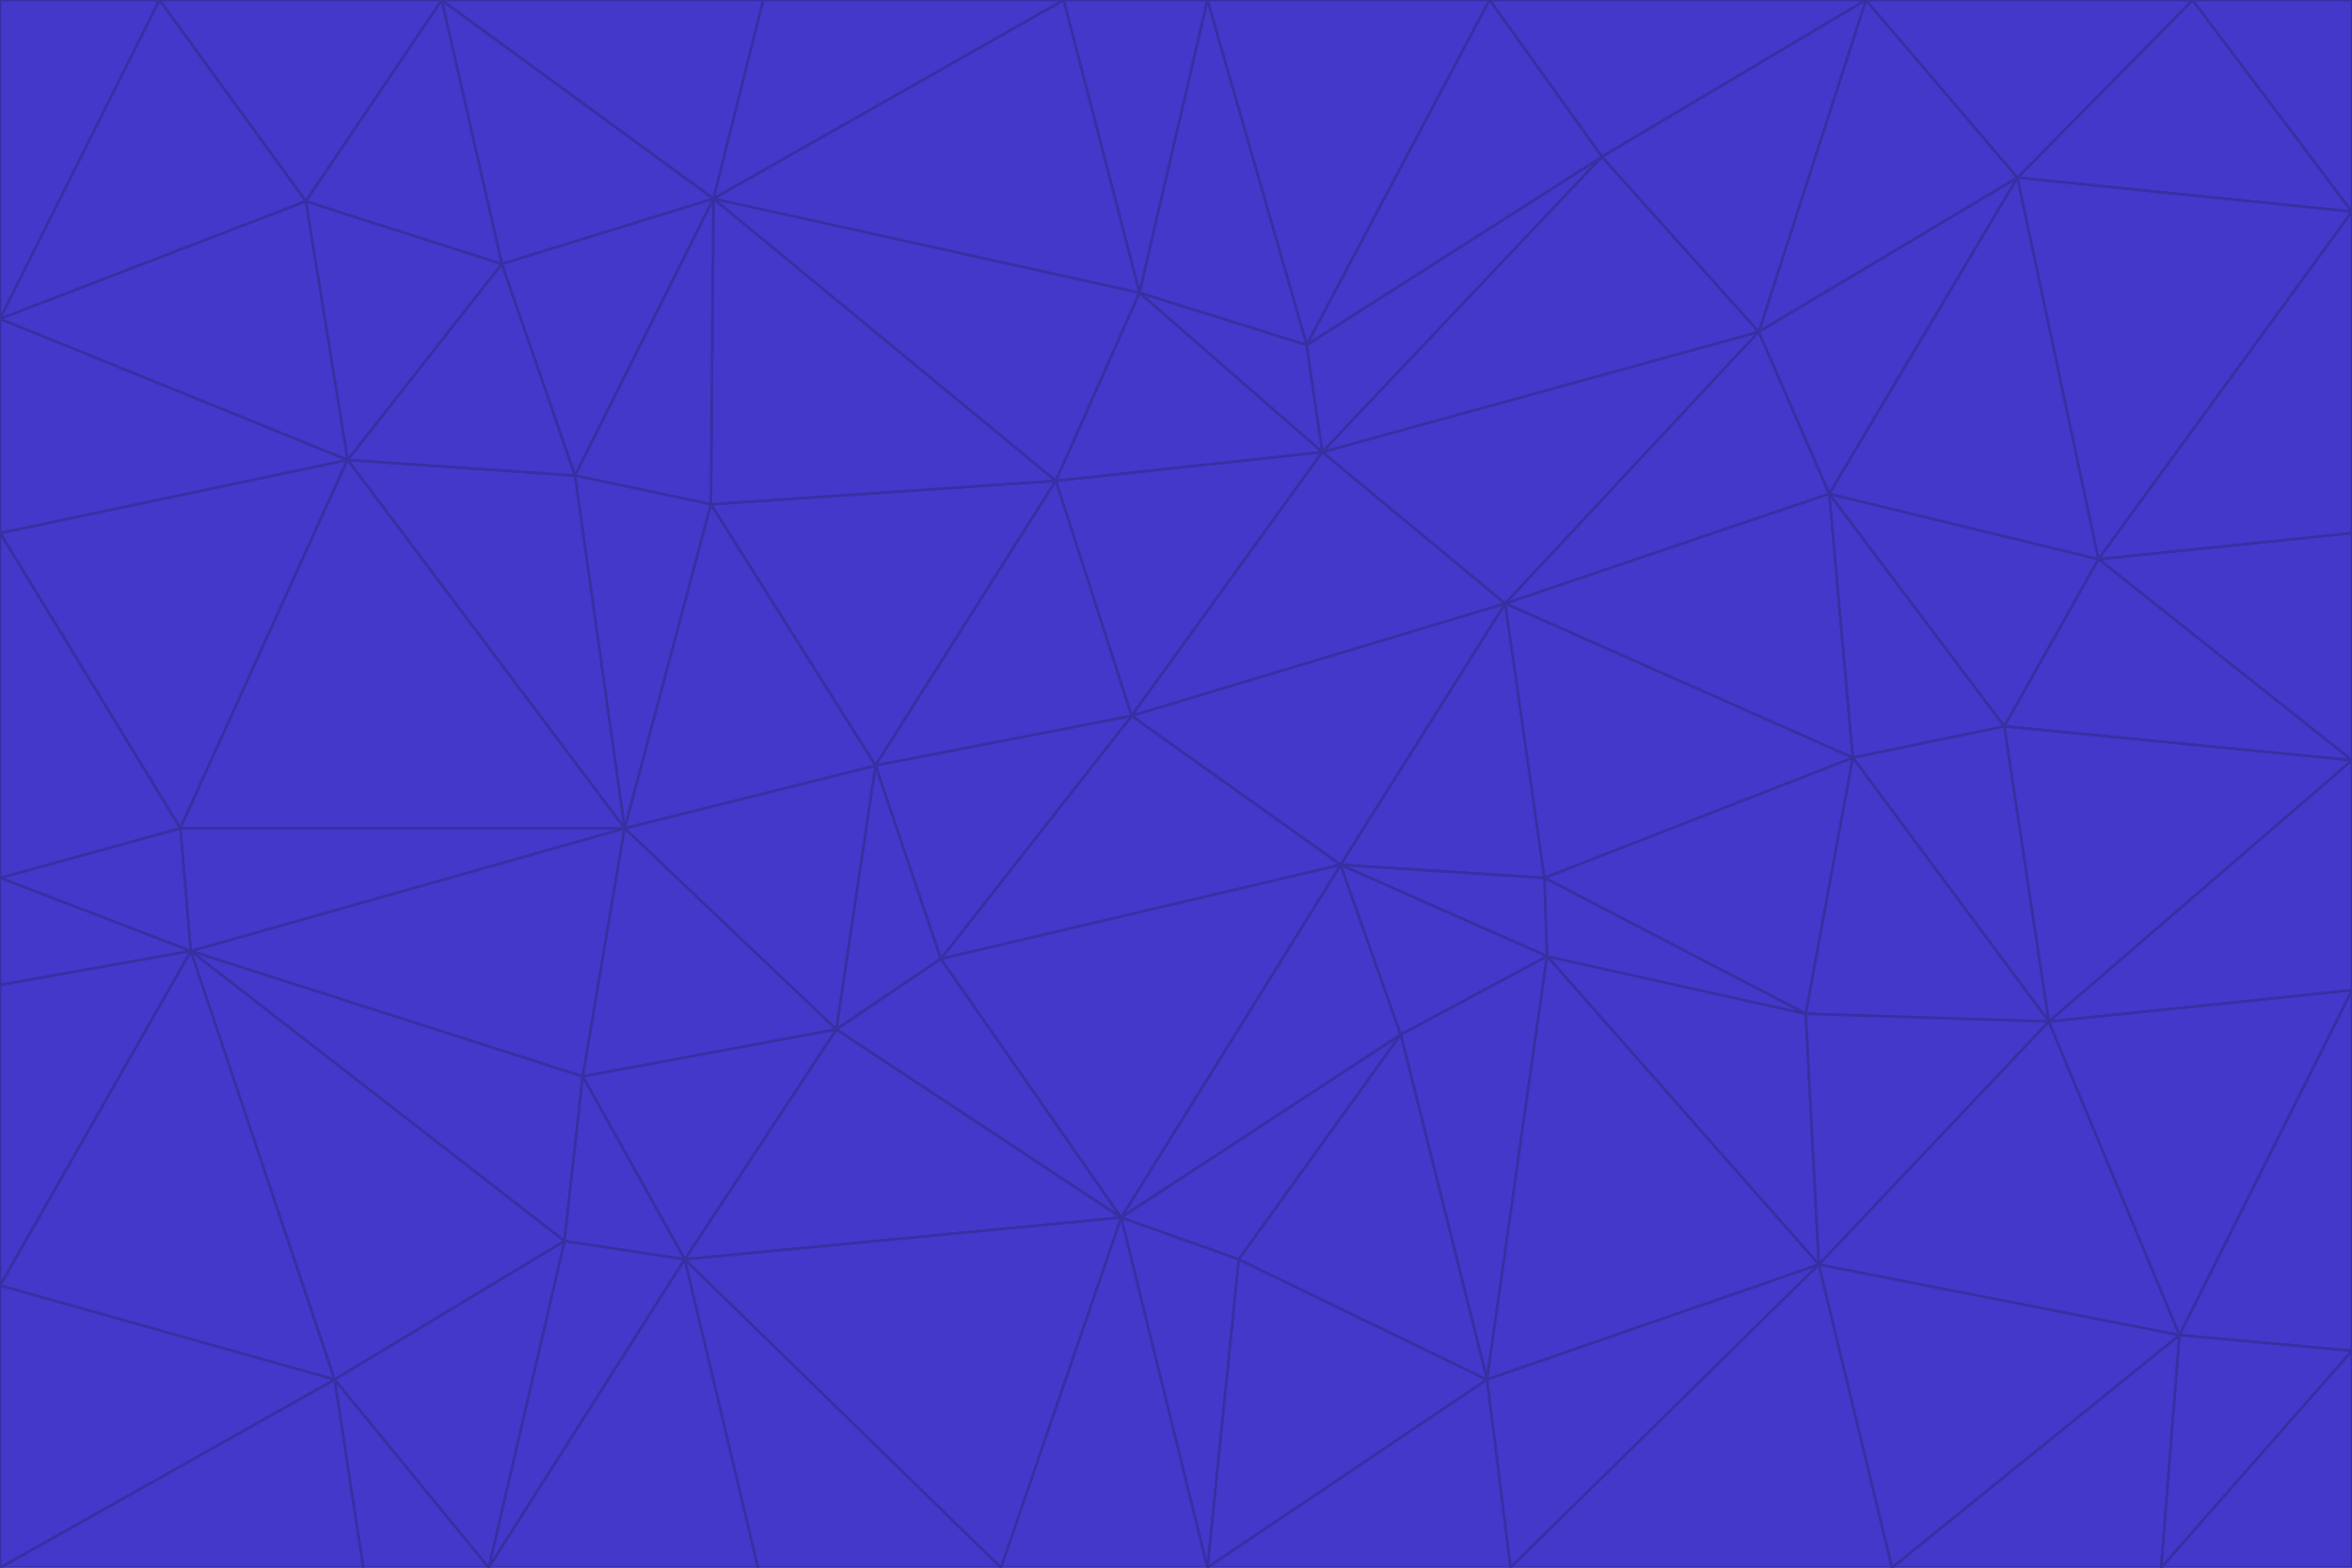 <svg id="visual" viewBox="0 0 900 600" width="900" height="600" xmlns="http://www.w3.org/2000/svg" xmlns:xlink="http://www.w3.org/1999/xlink" version="1.1"><g stroke-width="1" stroke-linejoin="bevel"><path d="M433 274L506 173L404 184Z" fill="#4338ca" stroke="#3730a3"></path><path d="M506 173L436 112L404 184Z" fill="#4338ca" stroke="#3730a3"></path><path d="M500 132L436 112L506 173Z" fill="#4338ca" stroke="#3730a3"></path><path d="M433 274L576 231L506 173Z" fill="#4338ca" stroke="#3730a3"></path><path d="M506 173L613 60L500 132Z" fill="#4338ca" stroke="#3730a3"></path><path d="M433 274L513 331L576 231Z" fill="#4338ca" stroke="#3730a3"></path><path d="M272 193L335 293L404 184Z" fill="#4338ca" stroke="#3730a3"></path><path d="M404 184L335 293L433 274Z" fill="#4338ca" stroke="#3730a3"></path><path d="M433 274L360 367L513 331Z" fill="#4338ca" stroke="#3730a3"></path><path d="M513 331L591 336L576 231Z" fill="#4338ca" stroke="#3730a3"></path><path d="M335 293L360 367L433 274Z" fill="#4338ca" stroke="#3730a3"></path><path d="M513 331L592 366L591 336Z" fill="#4338ca" stroke="#3730a3"></path><path d="M273 76L272 193L404 184Z" fill="#4338ca" stroke="#3730a3"></path><path d="M335 293L320 394L360 367Z" fill="#4338ca" stroke="#3730a3"></path><path d="M429 466L536 396L513 331Z" fill="#4338ca" stroke="#3730a3"></path><path d="M536 396L592 366L513 331Z" fill="#4338ca" stroke="#3730a3"></path><path d="M570 0L462 0L500 132Z" fill="#4338ca" stroke="#3730a3"></path><path d="M500 132L462 0L436 112Z" fill="#4338ca" stroke="#3730a3"></path><path d="M436 112L273 76L404 184Z" fill="#4338ca" stroke="#3730a3"></path><path d="M673 127L506 173L576 231Z" fill="#4338ca" stroke="#3730a3"></path><path d="M673 127L613 60L506 173Z" fill="#4338ca" stroke="#3730a3"></path><path d="M673 127L576 231L700 189Z" fill="#4338ca" stroke="#3730a3"></path><path d="M462 0L407 0L436 112Z" fill="#4338ca" stroke="#3730a3"></path><path d="M239 317L320 394L335 293Z" fill="#4338ca" stroke="#3730a3"></path><path d="M360 367L429 466L513 331Z" fill="#4338ca" stroke="#3730a3"></path><path d="M700 189L576 231L709 290Z" fill="#4338ca" stroke="#3730a3"></path><path d="M407 0L273 76L436 112Z" fill="#4338ca" stroke="#3730a3"></path><path d="M273 76L220 182L272 193Z" fill="#4338ca" stroke="#3730a3"></path><path d="M272 193L239 317L335 293Z" fill="#4338ca" stroke="#3730a3"></path><path d="M220 182L239 317L272 193Z" fill="#4338ca" stroke="#3730a3"></path><path d="M709 290L576 231L591 336Z" fill="#4338ca" stroke="#3730a3"></path><path d="M714 0L570 0L613 60Z" fill="#4338ca" stroke="#3730a3"></path><path d="M613 60L570 0L500 132Z" fill="#4338ca" stroke="#3730a3"></path><path d="M320 394L429 466L360 367Z" fill="#4338ca" stroke="#3730a3"></path><path d="M696 484L691 388L592 366Z" fill="#4338ca" stroke="#3730a3"></path><path d="M691 388L709 290L591 336Z" fill="#4338ca" stroke="#3730a3"></path><path d="M429 466L474 482L536 396Z" fill="#4338ca" stroke="#3730a3"></path><path d="M592 366L691 388L591 336Z" fill="#4338ca" stroke="#3730a3"></path><path d="M407 0L292 0L273 76Z" fill="#4338ca" stroke="#3730a3"></path><path d="M273 76L192 101L220 182Z" fill="#4338ca" stroke="#3730a3"></path><path d="M569 528L592 366L536 396Z" fill="#4338ca" stroke="#3730a3"></path><path d="M169 0L192 101L273 76Z" fill="#4338ca" stroke="#3730a3"></path><path d="M73 364L223 412L239 317Z" fill="#4338ca" stroke="#3730a3"></path><path d="M239 317L223 412L320 394Z" fill="#4338ca" stroke="#3730a3"></path><path d="M320 394L262 482L429 466Z" fill="#4338ca" stroke="#3730a3"></path><path d="M462 600L569 528L474 482Z" fill="#4338ca" stroke="#3730a3"></path><path d="M133 176L239 317L220 182Z" fill="#4338ca" stroke="#3730a3"></path><path d="M709 290L767 278L700 189Z" fill="#4338ca" stroke="#3730a3"></path><path d="M772 68L714 0L673 127Z" fill="#4338ca" stroke="#3730a3"></path><path d="M784 391L767 278L709 290Z" fill="#4338ca" stroke="#3730a3"></path><path d="M192 101L133 176L220 182Z" fill="#4338ca" stroke="#3730a3"></path><path d="M462 600L474 482L429 466Z" fill="#4338ca" stroke="#3730a3"></path><path d="M474 482L569 528L536 396Z" fill="#4338ca" stroke="#3730a3"></path><path d="M223 412L262 482L320 394Z" fill="#4338ca" stroke="#3730a3"></path><path d="M772 68L673 127L700 189Z" fill="#4338ca" stroke="#3730a3"></path><path d="M673 127L714 0L613 60Z" fill="#4338ca" stroke="#3730a3"></path><path d="M767 278L803 214L700 189Z" fill="#4338ca" stroke="#3730a3"></path><path d="M803 214L772 68L700 189Z" fill="#4338ca" stroke="#3730a3"></path><path d="M73 364L216 475L223 412Z" fill="#4338ca" stroke="#3730a3"></path><path d="M223 412L216 475L262 482Z" fill="#4338ca" stroke="#3730a3"></path><path d="M569 528L696 484L592 366Z" fill="#4338ca" stroke="#3730a3"></path><path d="M691 388L784 391L709 290Z" fill="#4338ca" stroke="#3730a3"></path><path d="M900 291L900 204L803 214Z" fill="#4338ca" stroke="#3730a3"></path><path d="M192 101L117 77L133 176Z" fill="#4338ca" stroke="#3730a3"></path><path d="M292 0L169 0L273 76Z" fill="#4338ca" stroke="#3730a3"></path><path d="M696 484L784 391L691 388Z" fill="#4338ca" stroke="#3730a3"></path><path d="M169 0L117 77L192 101Z" fill="#4338ca" stroke="#3730a3"></path><path d="M383 600L462 600L429 466Z" fill="#4338ca" stroke="#3730a3"></path><path d="M569 528L578 600L696 484Z" fill="#4338ca" stroke="#3730a3"></path><path d="M383 600L429 466L262 482Z" fill="#4338ca" stroke="#3730a3"></path><path d="M290 600L383 600L262 482Z" fill="#4338ca" stroke="#3730a3"></path><path d="M462 600L578 600L569 528Z" fill="#4338ca" stroke="#3730a3"></path><path d="M0 204L69 317L133 176Z" fill="#4338ca" stroke="#3730a3"></path><path d="M133 176L69 317L239 317Z" fill="#4338ca" stroke="#3730a3"></path><path d="M69 317L73 364L239 317Z" fill="#4338ca" stroke="#3730a3"></path><path d="M187 600L262 482L216 475Z" fill="#4338ca" stroke="#3730a3"></path><path d="M187 600L290 600L262 482Z" fill="#4338ca" stroke="#3730a3"></path><path d="M900 81L839 0L772 68Z" fill="#4338ca" stroke="#3730a3"></path><path d="M772 68L839 0L714 0Z" fill="#4338ca" stroke="#3730a3"></path><path d="M900 81L772 68L803 214Z" fill="#4338ca" stroke="#3730a3"></path><path d="M900 291L803 214L767 278Z" fill="#4338ca" stroke="#3730a3"></path><path d="M784 391L900 291L767 278Z" fill="#4338ca" stroke="#3730a3"></path><path d="M900 379L900 291L784 391Z" fill="#4338ca" stroke="#3730a3"></path><path d="M834 511L784 391L696 484Z" fill="#4338ca" stroke="#3730a3"></path><path d="M169 0L61 0L117 77Z" fill="#4338ca" stroke="#3730a3"></path><path d="M0 122L0 204L133 176Z" fill="#4338ca" stroke="#3730a3"></path><path d="M73 364L128 528L216 475Z" fill="#4338ca" stroke="#3730a3"></path><path d="M0 122L133 176L117 77Z" fill="#4338ca" stroke="#3730a3"></path><path d="M69 317L0 336L73 364Z" fill="#4338ca" stroke="#3730a3"></path><path d="M73 364L0 492L128 528Z" fill="#4338ca" stroke="#3730a3"></path><path d="M900 204L900 81L803 214Z" fill="#4338ca" stroke="#3730a3"></path><path d="M578 600L724 600L696 484Z" fill="#4338ca" stroke="#3730a3"></path><path d="M61 0L0 122L117 77Z" fill="#4338ca" stroke="#3730a3"></path><path d="M834 511L900 379L784 391Z" fill="#4338ca" stroke="#3730a3"></path><path d="M128 528L187 600L216 475Z" fill="#4338ca" stroke="#3730a3"></path><path d="M0 204L0 336L69 317Z" fill="#4338ca" stroke="#3730a3"></path><path d="M724 600L834 511L696 484Z" fill="#4338ca" stroke="#3730a3"></path><path d="M0 336L0 377L73 364Z" fill="#4338ca" stroke="#3730a3"></path><path d="M128 528L139 600L187 600Z" fill="#4338ca" stroke="#3730a3"></path><path d="M900 81L900 0L839 0Z" fill="#4338ca" stroke="#3730a3"></path><path d="M0 600L139 600L128 528Z" fill="#4338ca" stroke="#3730a3"></path><path d="M61 0L0 0L0 122Z" fill="#4338ca" stroke="#3730a3"></path><path d="M724 600L827 600L834 511Z" fill="#4338ca" stroke="#3730a3"></path><path d="M834 511L900 517L900 379Z" fill="#4338ca" stroke="#3730a3"></path><path d="M827 600L900 517L834 511Z" fill="#4338ca" stroke="#3730a3"></path><path d="M0 377L0 492L73 364Z" fill="#4338ca" stroke="#3730a3"></path><path d="M827 600L900 600L900 517Z" fill="#4338ca" stroke="#3730a3"></path><path d="M0 492L0 600L128 528Z" fill="#4338ca" stroke="#3730a3"></path></g></svg>